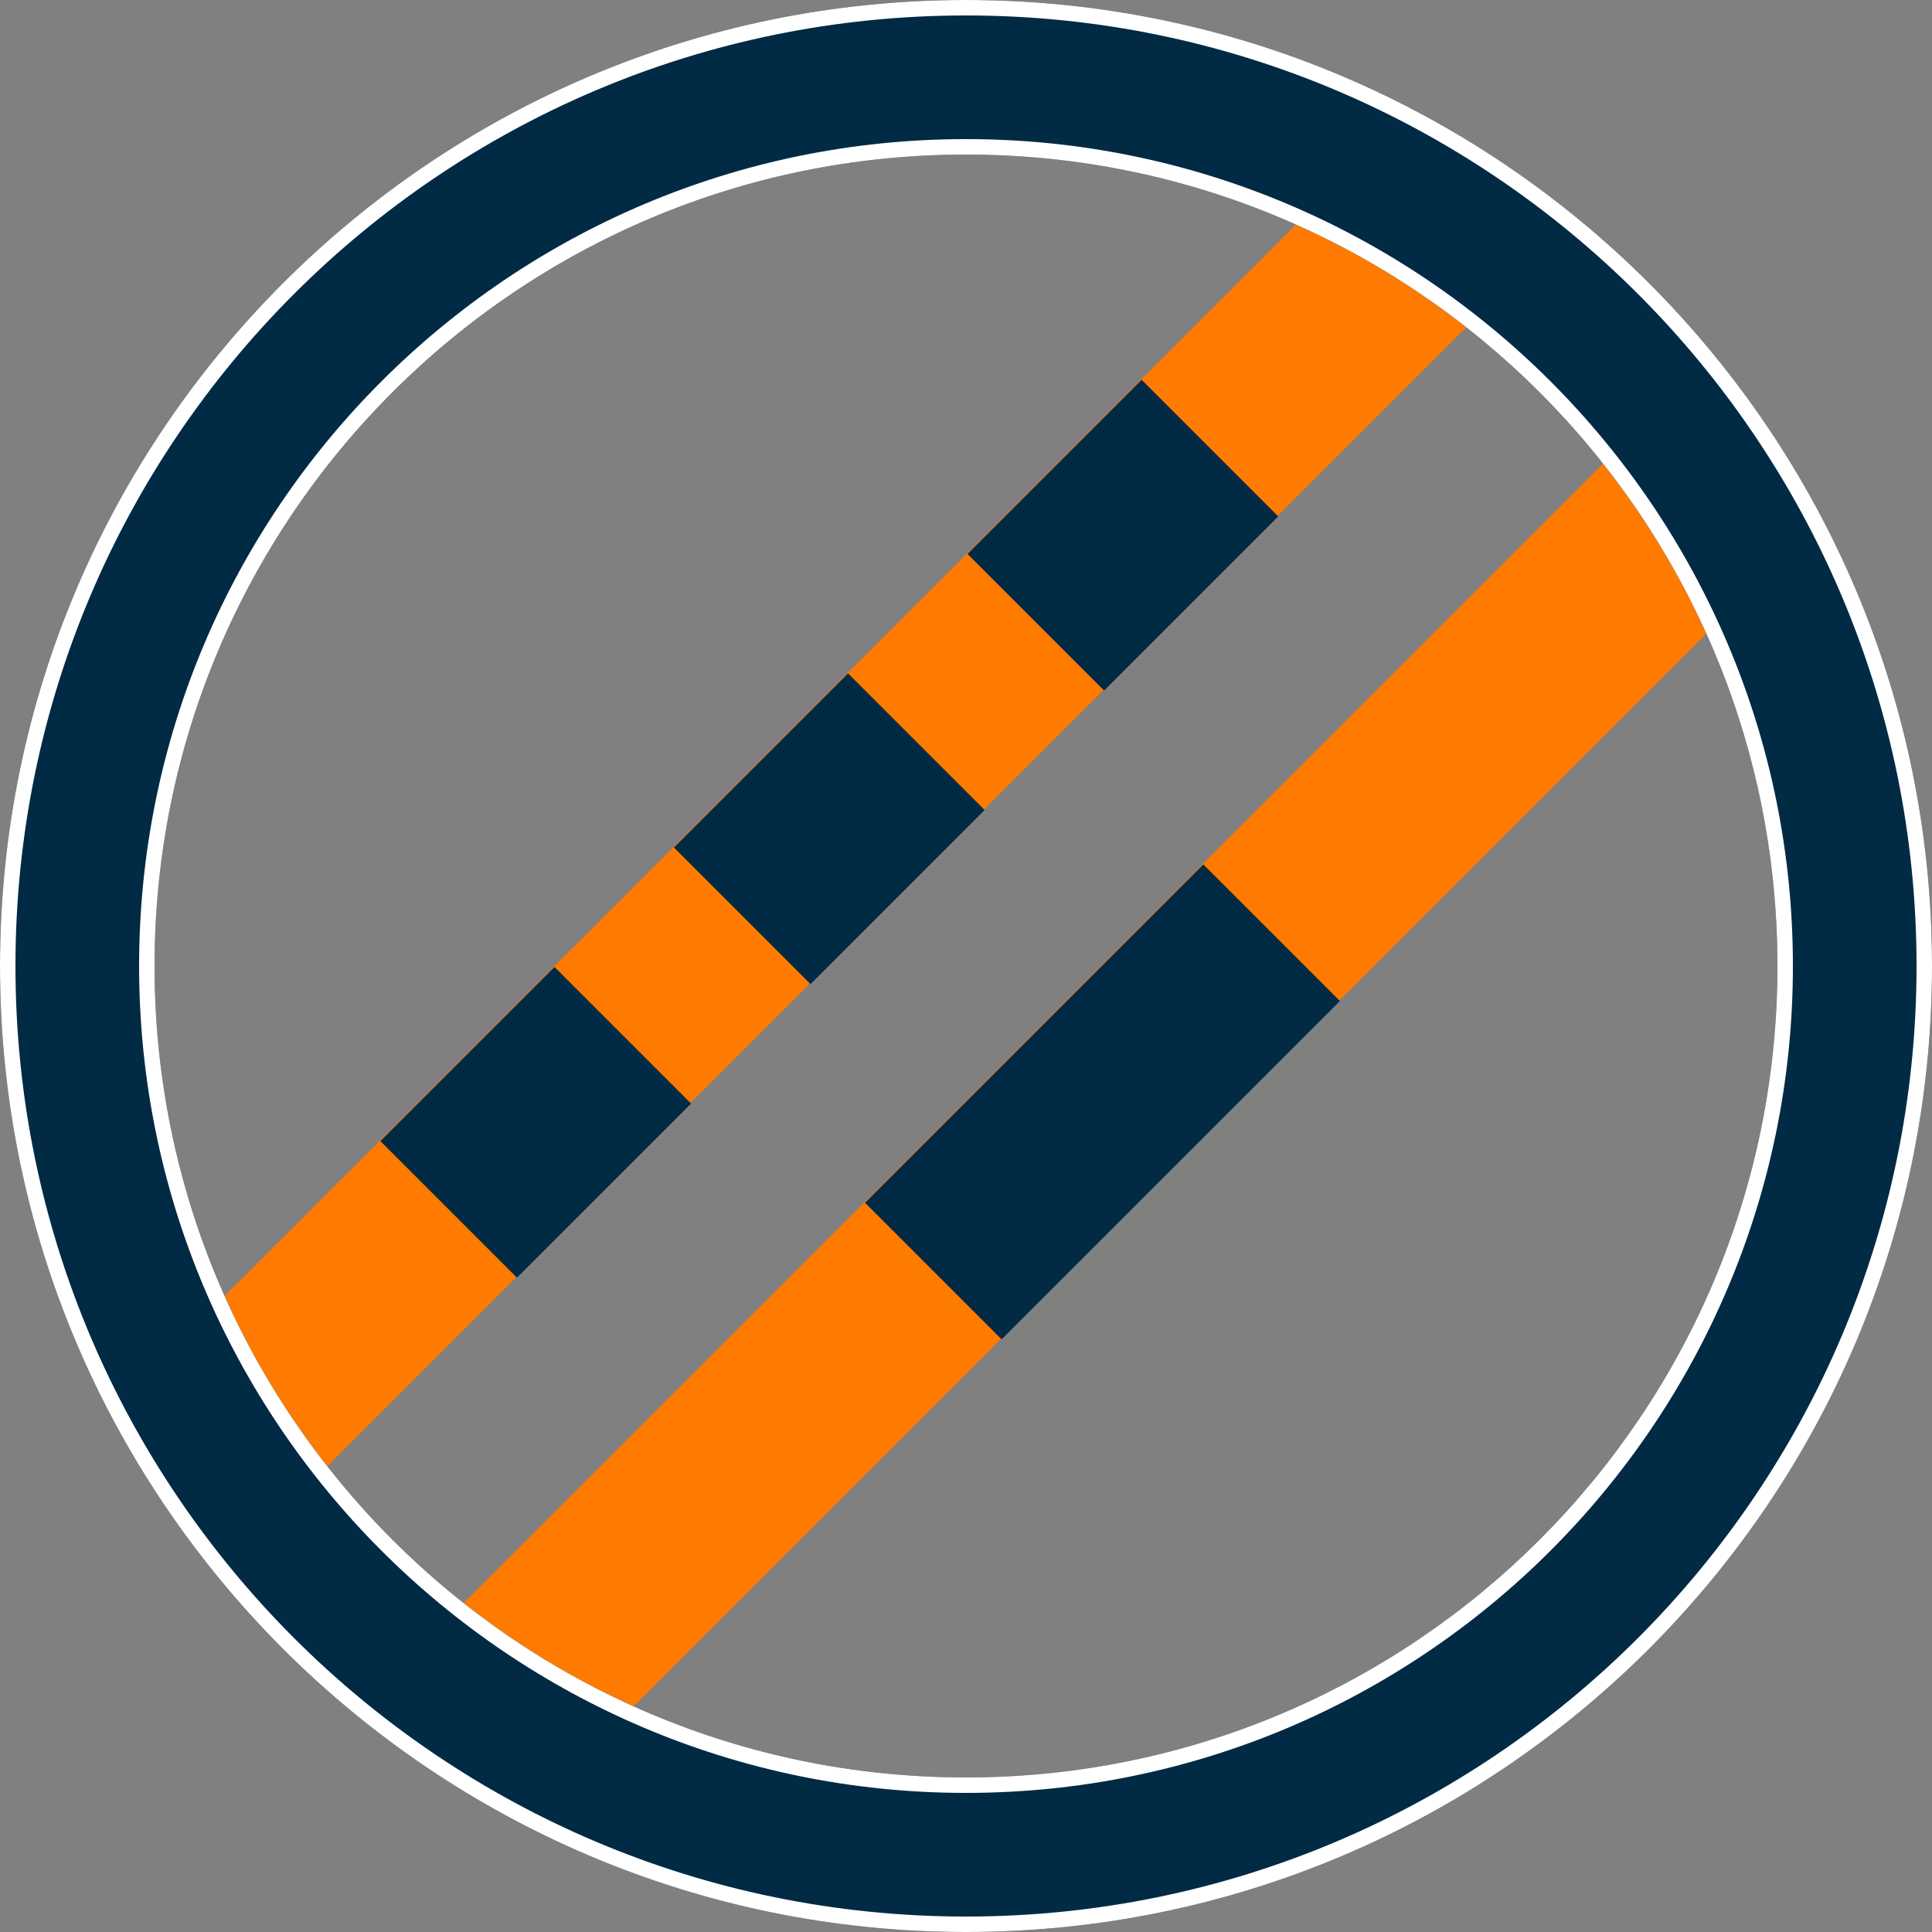 <?xml version="1.0" encoding="UTF-8" standalone="no"?>
<!DOCTYPE svg PUBLIC "-//W3C//DTD SVG 1.1//EN" "http://www.w3.org/Graphics/SVG/1.1/DTD/svg11.dtd">
<svg width="250px" height="250px" version="1.1" xmlns="http://www.w3.org/2000/svg" xmlns:xlink="http://www.w3.org/1999/xlink" xml:space="preserve" xmlns:serif="http://www.serif.com/" style="fill-rule:evenodd;clip-rule:evenodd;stroke-linejoin:round;stroke-miterlimit:2;">
    <rect width="100%" height="100%" fill="#808080" stroke="none"/>
    <g transform="matrix(1,0,0,1,-300,-185.221)">
        <g>
            <g transform="matrix(0.707,0.707,-0.707,0.707,304.826,-259.033)">
                <g transform="matrix(1,2.22045e-16,-2.22045e-16,1,228.336,7.548)">
                    <g transform="matrix(1,0,0,1,0,-26.02)">
                        <g transform="matrix(1.243,3.33067e-16,-1.66533e-16,0.942,-364.031,60.168)">
                            <rect x="471.12" y="176.077" width="20.109" height="233.563" style="fill:rgb(255,122,0);"/>
                        </g>
                        <g transform="matrix(1.869,1.11022e-16,-1.11022e-16,1,59.21,206.677)">
                            <rect x="86.92" y="113.409" width="13.376" height="31.867" style="fill:rgb(1,42,69);"/>
                        </g>
                    </g>
                    <g transform="matrix(1,0,0,1,0,0.335)">
                        <g transform="matrix(1.869,1.11022e-16,-1.11022e-16,1,59.21,126.591)">
                            <rect x="86.92" y="113.409" width="13.376" height="31.867" style="fill:rgb(1,42,69);"/>
                        </g>
                        <g transform="matrix(1.869,1.11022e-16,-1.11022e-16,1,59.21,234.054)">
                            <rect x="86.92" y="113.409" width="13.376" height="31.867" style="fill:rgb(1,42,69);"/>
                        </g>
                    </g>
                </g>
                <g transform="matrix(1,1.11022e-16,-1.11022e-16,1,-126.885,-76.624)">
                    <g transform="matrix(1.243,1.11022e-16,1.66533e-16,0.942,41.19,118.319)">
                        <rect x="471.12" y="176.077" width="20.109" height="233.563" style="fill:rgb(255,122,0);"/>
                    </g>
                    <g transform="matrix(1.869,-6.66134e-16,4.44089e-16,1.943,464.43,142.855)">
                        <rect x="86.92" y="113.409" width="13.376" height="31.867" style="fill:rgb(1,42,69);"/>
                    </g>
                </g>
            </g>
            <g transform="matrix(1,0,0,1,0,-14.779)">
                <path d="M425,200C493.989,200 550,256.011 550,325C550,393.989 493.989,450 425,450C356.011,450 300,393.989 300,325C300,256.011 356.011,200 425,200ZM425,220C482.951,220 530,267.049 530,325C530,382.951 482.951,430 425,430C367.049,430 320,382.951 320,325C320,267.049 367.049,220 425,220Z" style="fill:rgb(1,42,69);"/>
                <path d="M425,200C493.989,200 550,256.011 550,325C550,393.989 493.989,450 425,450C356.011,450 300,393.989 300,325C300,256.011 356.011,200 425,200ZM425,202C492.886,202 548,257.114 548,325C548,392.886 492.886,448 425,448C357.114,448 302,392.886 302,325C302,257.114 357.114,202 425,202ZM425,218C365.945,218 318,265.945 318,325C318,384.055 365.945,432 425,432C484.055,432 532,384.055 532,325C532,265.945 484.055,218 425,218ZM425,220C482.951,220 530,267.049 530,325C530,382.951 482.951,430 425,430C367.049,430 320,382.951 320,325C320,267.049 367.049,220 425,220Z" style="fill:white;"/>
            </g>
        </g>
    </g>
</svg>
